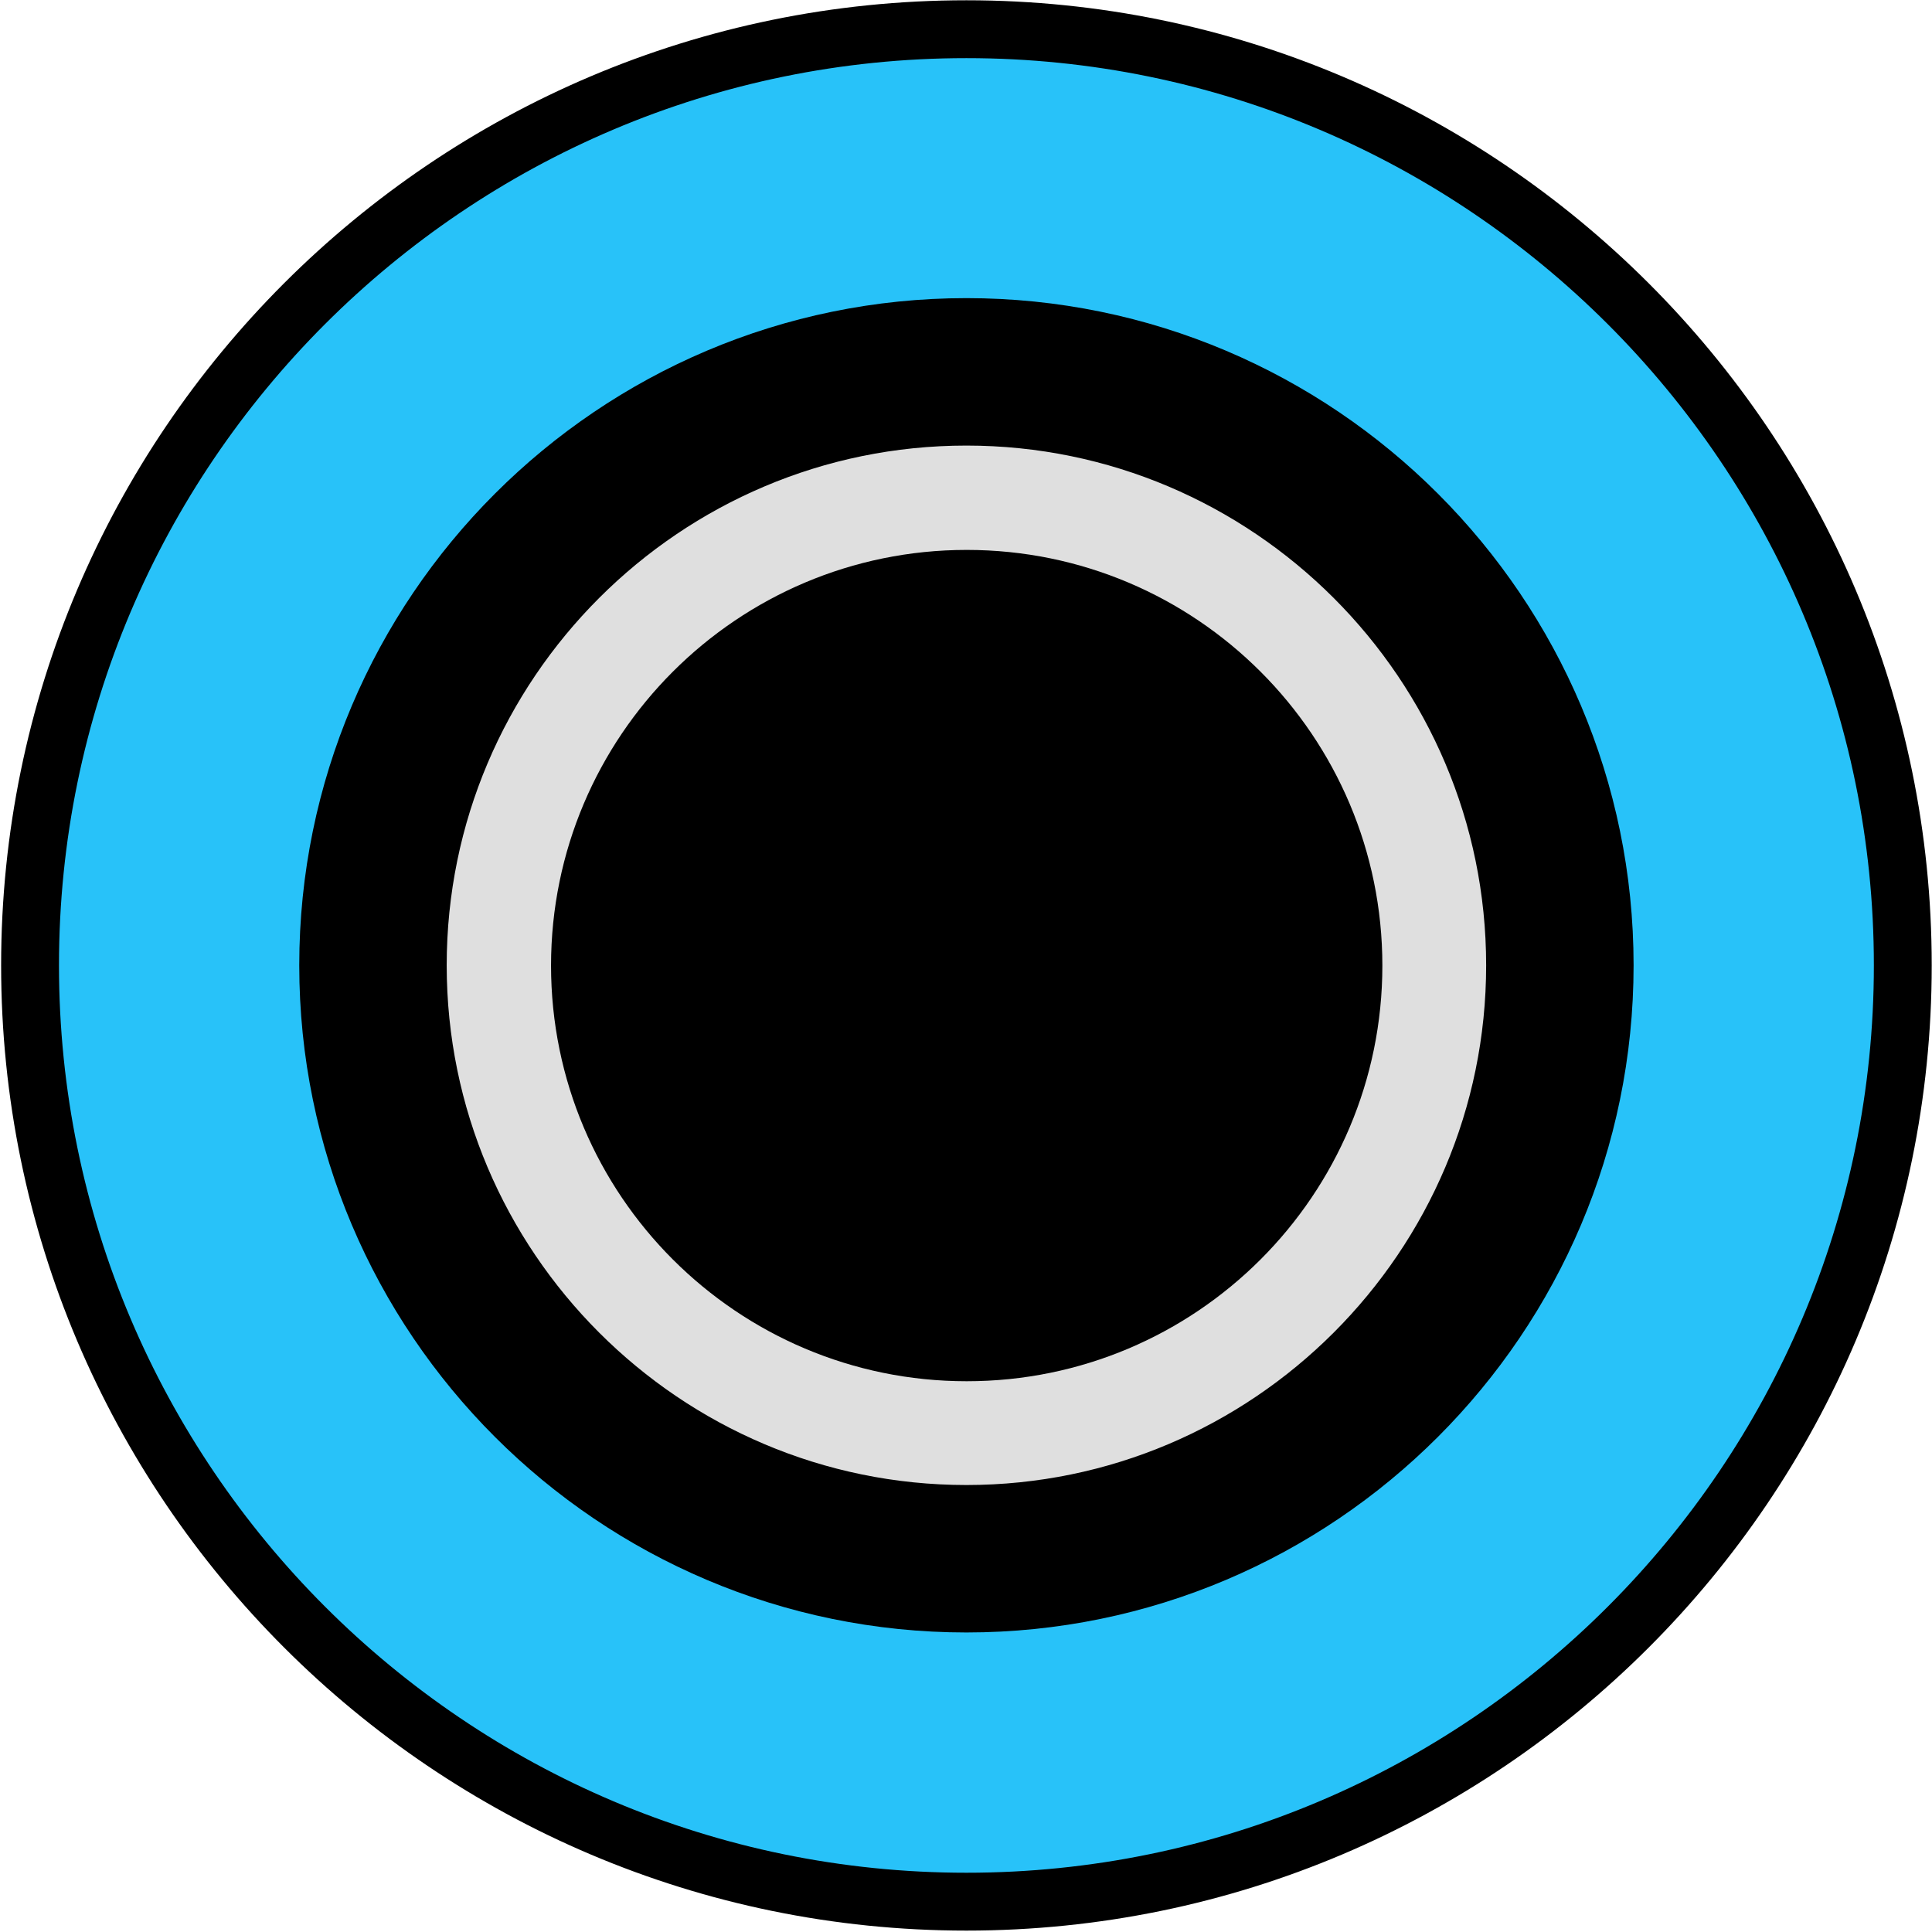<?xml version="1.0" encoding="UTF-8" standalone="no"?>
<!-- Created with Inkscape (http://www.inkscape.org/) -->

<svg
   xmlns:dc="http://purl.org/dc/elements/1.1/"
   xmlns:cc="http://creativecommons.org/ns#"
   xmlns:rdf="http://www.w3.org/1999/02/22-rdf-syntax-ns#"
   xmlns:svg="http://www.w3.org/2000/svg"
   xmlns="http://www.w3.org/2000/svg"
   xmlns:xlink="http://www.w3.org/1999/xlink"
   xmlns:sodipodi="http://sodipodi.sourceforge.net/DTD/sodipodi-0.dtd"
   xmlns:inkscape="http://www.inkscape.org/namespaces/inkscape"
   width="26"
   height="26"
   viewBox="0 0 6.879 6.879"
   version="1.1"
   id="svg15246"
   sodipodi:docname="PJ301MW.svg"
   inkscape:version="0.92.2 (5c3e80d, 2017-08-06)">
  <defs
     id="defs15240">
    <linearGradient
       id="linearGradient4611">
      <stop
         id="stop4607"
         offset="0"
         stop-color="#545454"
         style="stop-color:#286680;stop-opacity:1" />
      <stop
         id="stop4609"
         offset="1"
         stop-color="#2b2b2c"
         style="stop-color:#437286;stop-opacity:1" />
    </linearGradient>
    <linearGradient
       id="linearGradient4601">
      <stop
         id="stop4597"
         offset="0"
         stop-color="#545454"
         style="stop-color:#39667e;stop-opacity:0" />
      <stop
         id="stop4599"
         offset="1"
         stop-color="#2b2b2c" />
    </linearGradient>
    <clipPath
       id="clip89">
      <rect
         y="0"
         x="0"
         width="18"
         height="19"
         id="rect4864" />
    </clipPath>
    <clipPath
       id="clip90">
      <path
         inkscape:connector-curvature="0"
         d="m 0.898,0.129 h 16.25 v 17.883 h -16.25 z m 0,0"
         id="path4861" />
    </clipPath>
    <mask
       id="mask44">
      <g
         style="filter:url(#alpha)"
         id="g4858"
         transform="matrix(0.265,0,0,0.265,89.359,128.578)">
        <rect
           x="0"
           y="0"
           width="3052.87"
           height="3351.5"
           style="fill:#000000;fill-opacity:0.15;stroke:none"
           id="rect4856" />
      </g>
    </mask>
    <filter
       id="alpha"
       filterUnits="objectBoundingBox"
       x="0"
       y="0"
       width="1"
       height="1">
      <feColorMatrix
         type="matrix"
         in="SourceGraphic"
         values="0 0 0 0 1 0 0 0 0 1 0 0 0 0 1 0 0 0 1 0"
         id="feColorMatrix4149" />
    </filter>
    <clipPath
       id="clipPath17821">
      <rect
         y="0"
         x="0"
         width="18"
         height="19"
         id="rect17819" />
    </clipPath>
    <clipPath
       id="clipPath17825">
      <path
         inkscape:connector-curvature="0"
         d="m 0.898,0.129 h 16.25 v 17.883 h -16.25 z m 0,0"
         id="path17823" />
    </clipPath>
    <clipPath
       id="clip87">
      <rect
         y="0"
         x="0"
         width="24"
         height="26"
         id="rect4848" />
    </clipPath>
    <clipPath
       id="clip88">
      <path
         inkscape:connector-curvature="0"
         d="m 0.684,0.922 h 22.68 v 24.938 H 0.684 Z m 0,0"
         id="path4845" />
    </clipPath>
    <mask
       id="mask43">
      <g
         style="filter:url(#alpha)"
         id="g4842"
         transform="matrix(0.265,0,0,0.265,89.359,128.578)">
        <rect
           x="0"
           y="0"
           width="3052.87"
           height="3351.5"
           style="fill:#000000;fill-opacity:0.15;stroke:none"
           id="rect4840" />
      </g>
    </mask>
    <filter
       id="filter17836"
       filterUnits="objectBoundingBox"
       x="0"
       y="0"
       width="1"
       height="1">
      <feColorMatrix
         type="matrix"
         in="SourceGraphic"
         values="0 0 0 0 1 0 0 0 0 1 0 0 0 0 1 0 0 0 1 0"
         id="feColorMatrix17834" />
    </filter>
    <clipPath
       id="clipPath17840">
      <rect
         y="0"
         x="0"
         width="24"
         height="26"
         id="rect17838" />
    </clipPath>
    <clipPath
       id="clipPath17844">
      <path
         inkscape:connector-curvature="0"
         d="m 0.684,0.922 h 22.68 v 24.938 H 0.684 Z m 0,0"
         id="path17842" />
    </clipPath>
    <linearGradient
       id="linearGradient2043"
       x1="50.486"
       x2="50.486"
       y1="128.77"
       y2="124.74"
       gradientTransform="matrix(1.039,0,0,1.039,-49.269,-129.04)"
       gradientUnits="userSpaceOnUse"
       xlink:href="#linearGradient1896" />
    <linearGradient
       id="linearGradient1896">
      <stop
         stop-color="#545454"
         offset="0"
         id="stop3" />
      <stop
         stop-color="#2b2b2c"
         offset="1"
         id="stop5" />
    </linearGradient>
    <linearGradient
       id="linearGradient2045"
       x1="42.111"
       x2="43.185"
       y1="124.67"
       y2="127.78"
       gradientTransform="translate(-39.95,-123.6)"
       gradientUnits="userSpaceOnUse">
      <stop
         stop-color="#e6e6e6"
         offset="0"
         id="stop9" />
      <stop
         stop-color="#b9b9b9"
         offset="1"
         id="stop11" />
    </linearGradient>
    <linearGradient
       id="linearGradient2047"
       x1="53.483"
       x2="53.483"
       y1="126.33"
       y2="130.26"
       gradientTransform="matrix(1.042,0,0,1.042,-53.203,-131.03)"
       gradientUnits="userSpaceOnUse"
       xlink:href="#linearGradient4611" />
    <linearGradient
       id="linearGradient2049"
       x1="42.524"
       x2="42.529"
       y1="127.09"
       y2="126.11"
       gradientTransform="matrix(0.905,0,0,0.905,-35.9,-111.48)"
       gradientUnits="userSpaceOnUse">
      <stop
         stop-color="#b3b3b3"
         offset="0"
         id="stop15" />
      <stop
         offset="1"
         id="stop17" />
    </linearGradient>
    <linearGradient
       id="linearGradient2051"
       x1="42.532"
       x2="42.515"
       y1="126.7"
       y2="127.14"
       gradientTransform="matrix(0.905,0,0,0.905,-35.9,-111.48)"
       gradientUnits="userSpaceOnUse">
      <stop
         stop-color="#8e8e8e"
         offset="0"
         id="stop20" />
      <stop
         stop-color="#292929"
         offset="1"
         id="stop22" />
    </linearGradient>
    <linearGradient
       id="linearGradient2041"
       x1="104.902"
       x2="124.508"
       y1="141.7"
       y2="186.558"
       gradientTransform="matrix(0.104,0,0,0.104,-7.512,-12.022)"
       gradientUnits="userSpaceOnUse"
       xlink:href="#linearGradient2051" />
  </defs>
  <sodipodi:namedview
     id="base"
     pagecolor="#ffffff"
     bordercolor="#666666"
     borderopacity="1.0"
     inkscape:pageopacity="0.0"
     inkscape:pageshadow="2"
     inkscape:zoom="31.614131"
     inkscape:cx="9.3749547"
     inkscape:cy="20.838602"
     inkscape:document-units="px"
     inkscape:current-layer="layer2"
     showgrid="false"
     inkscape:window-width="1076"
     inkscape:window-height="876"
     inkscape:window-x="-10"
     inkscape:window-y="40"
     inkscape:window-maximized="0"
     units="px"
     fit-margin-top="0"
     fit-margin-left="0"
     fit-margin-right="0"
     fit-margin-bottom="0" />
  <g
     inkscape:label="Layer 1"
     inkscape:groupmode="layer"
     id="layer1"
     transform="translate(-88.611,-120.675)"
     sodipodi:insensitive="true"
     style="display:none">
    <path
       inkscape:connector-curvature="0"
       id="path7261"
       d="m 92.056,127.384 c -1.806,0 -3.275,-1.469 -3.275,-3.275 0,-1.806 1.469,-3.275 3.275,-3.275 1.806,0 3.275,1.469 3.275,3.275 0,1.806 -1.469,3.275 -3.275,3.275"
       style="fill:#bfd8db;fill-opacity:1;fill-rule:nonzero;stroke:#23687b;stroke-width:0.281;stroke-miterlimit:4;stroke-dasharray:none;stroke-opacity:1" />
    <path
       inkscape:connector-curvature="0"
       id="path7261-6"
       d="m 92.056,126.348 c -1.235,0 -2.239,-1.004 -2.239,-2.239 0,-1.235 1.004,-2.239 2.239,-2.239 1.235,0 2.239,1.004 2.239,2.239 0,1.235 -1.004,2.239 -2.239,2.239"
       style="fill:#ffffff;fill-opacity:1;fill-rule:nonzero;stroke:#23687b;stroke-width:0.192;stroke-miterlimit:4;stroke-dasharray:none;stroke-opacity:1" />
    <path
       inkscape:connector-curvature="0"
       id="path7265"
       d="m 93.565,124.109 c 0,0.833 -0.676,1.508 -1.508,1.508 -0.833,0 -1.508,-0.676 -1.508,-1.508 0,-0.833 0.676,-1.508 1.508,-1.508 0.833,0 1.508,0.676 1.508,1.508"
       style="fill:#000000;fill-opacity:1;fill-rule:nonzero;stroke:none;stroke-width:0.296" />
  </g>
  <g
     inkscape:groupmode="layer"
     id="layer2"
     inkscape:label="Layer 2"
     style="display:inline">
    <path
       style="fill:#28c2f9;fill-opacity:1;fill-rule:nonzero;stroke:#000000;stroke-width:0.206;stroke-miterlimit:4;stroke-dasharray:none;stroke-opacity:1"
       d="m 3.441,6.771 c -1.838,0 -3.334,-1.495 -3.334,-3.334 0,-1.838 1.495,-3.333 3.334,-3.333 1.838,0 3.334,1.495 3.334,3.333 0,1.838 -1.495,3.334 -3.334,3.334"
       id="path7255-4"
       inkscape:connector-curvature="0" />
    <path
       style="fill:#dfdfdf;fill-opacity:1;fill-rule:nonzero;stroke:#000000;stroke-width:0.525;stroke-miterlimit:4;stroke-dasharray:none;stroke-opacity:1"
       d="m 3.441,5.55 c -1.165,0 -2.113,-0.948 -2.113,-2.113 0,-1.165 0.948,-2.113 2.113,-2.113 1.165,0 2.113,0.948 2.113,2.113 0,1.165 -0.948,2.113 -2.113,2.113"
       id="path7261-7"
       inkscape:connector-curvature="0" />
    <path
       style="fill:#000000;fill-opacity:1;fill-rule:nonzero;stroke:none;stroke-width:0.29"
       d="m 4.922,3.438 c 0,0.817 -0.663,1.48 -1.48,1.48 -0.817,0 -1.48,-0.663 -1.48,-1.48 0,-0.817 0.663,-1.48 1.48,-1.48 0.817,0 1.48,0.663 1.48,1.48"
       id="path7265-4"
       inkscape:connector-curvature="0" />
  </g>
</svg>
